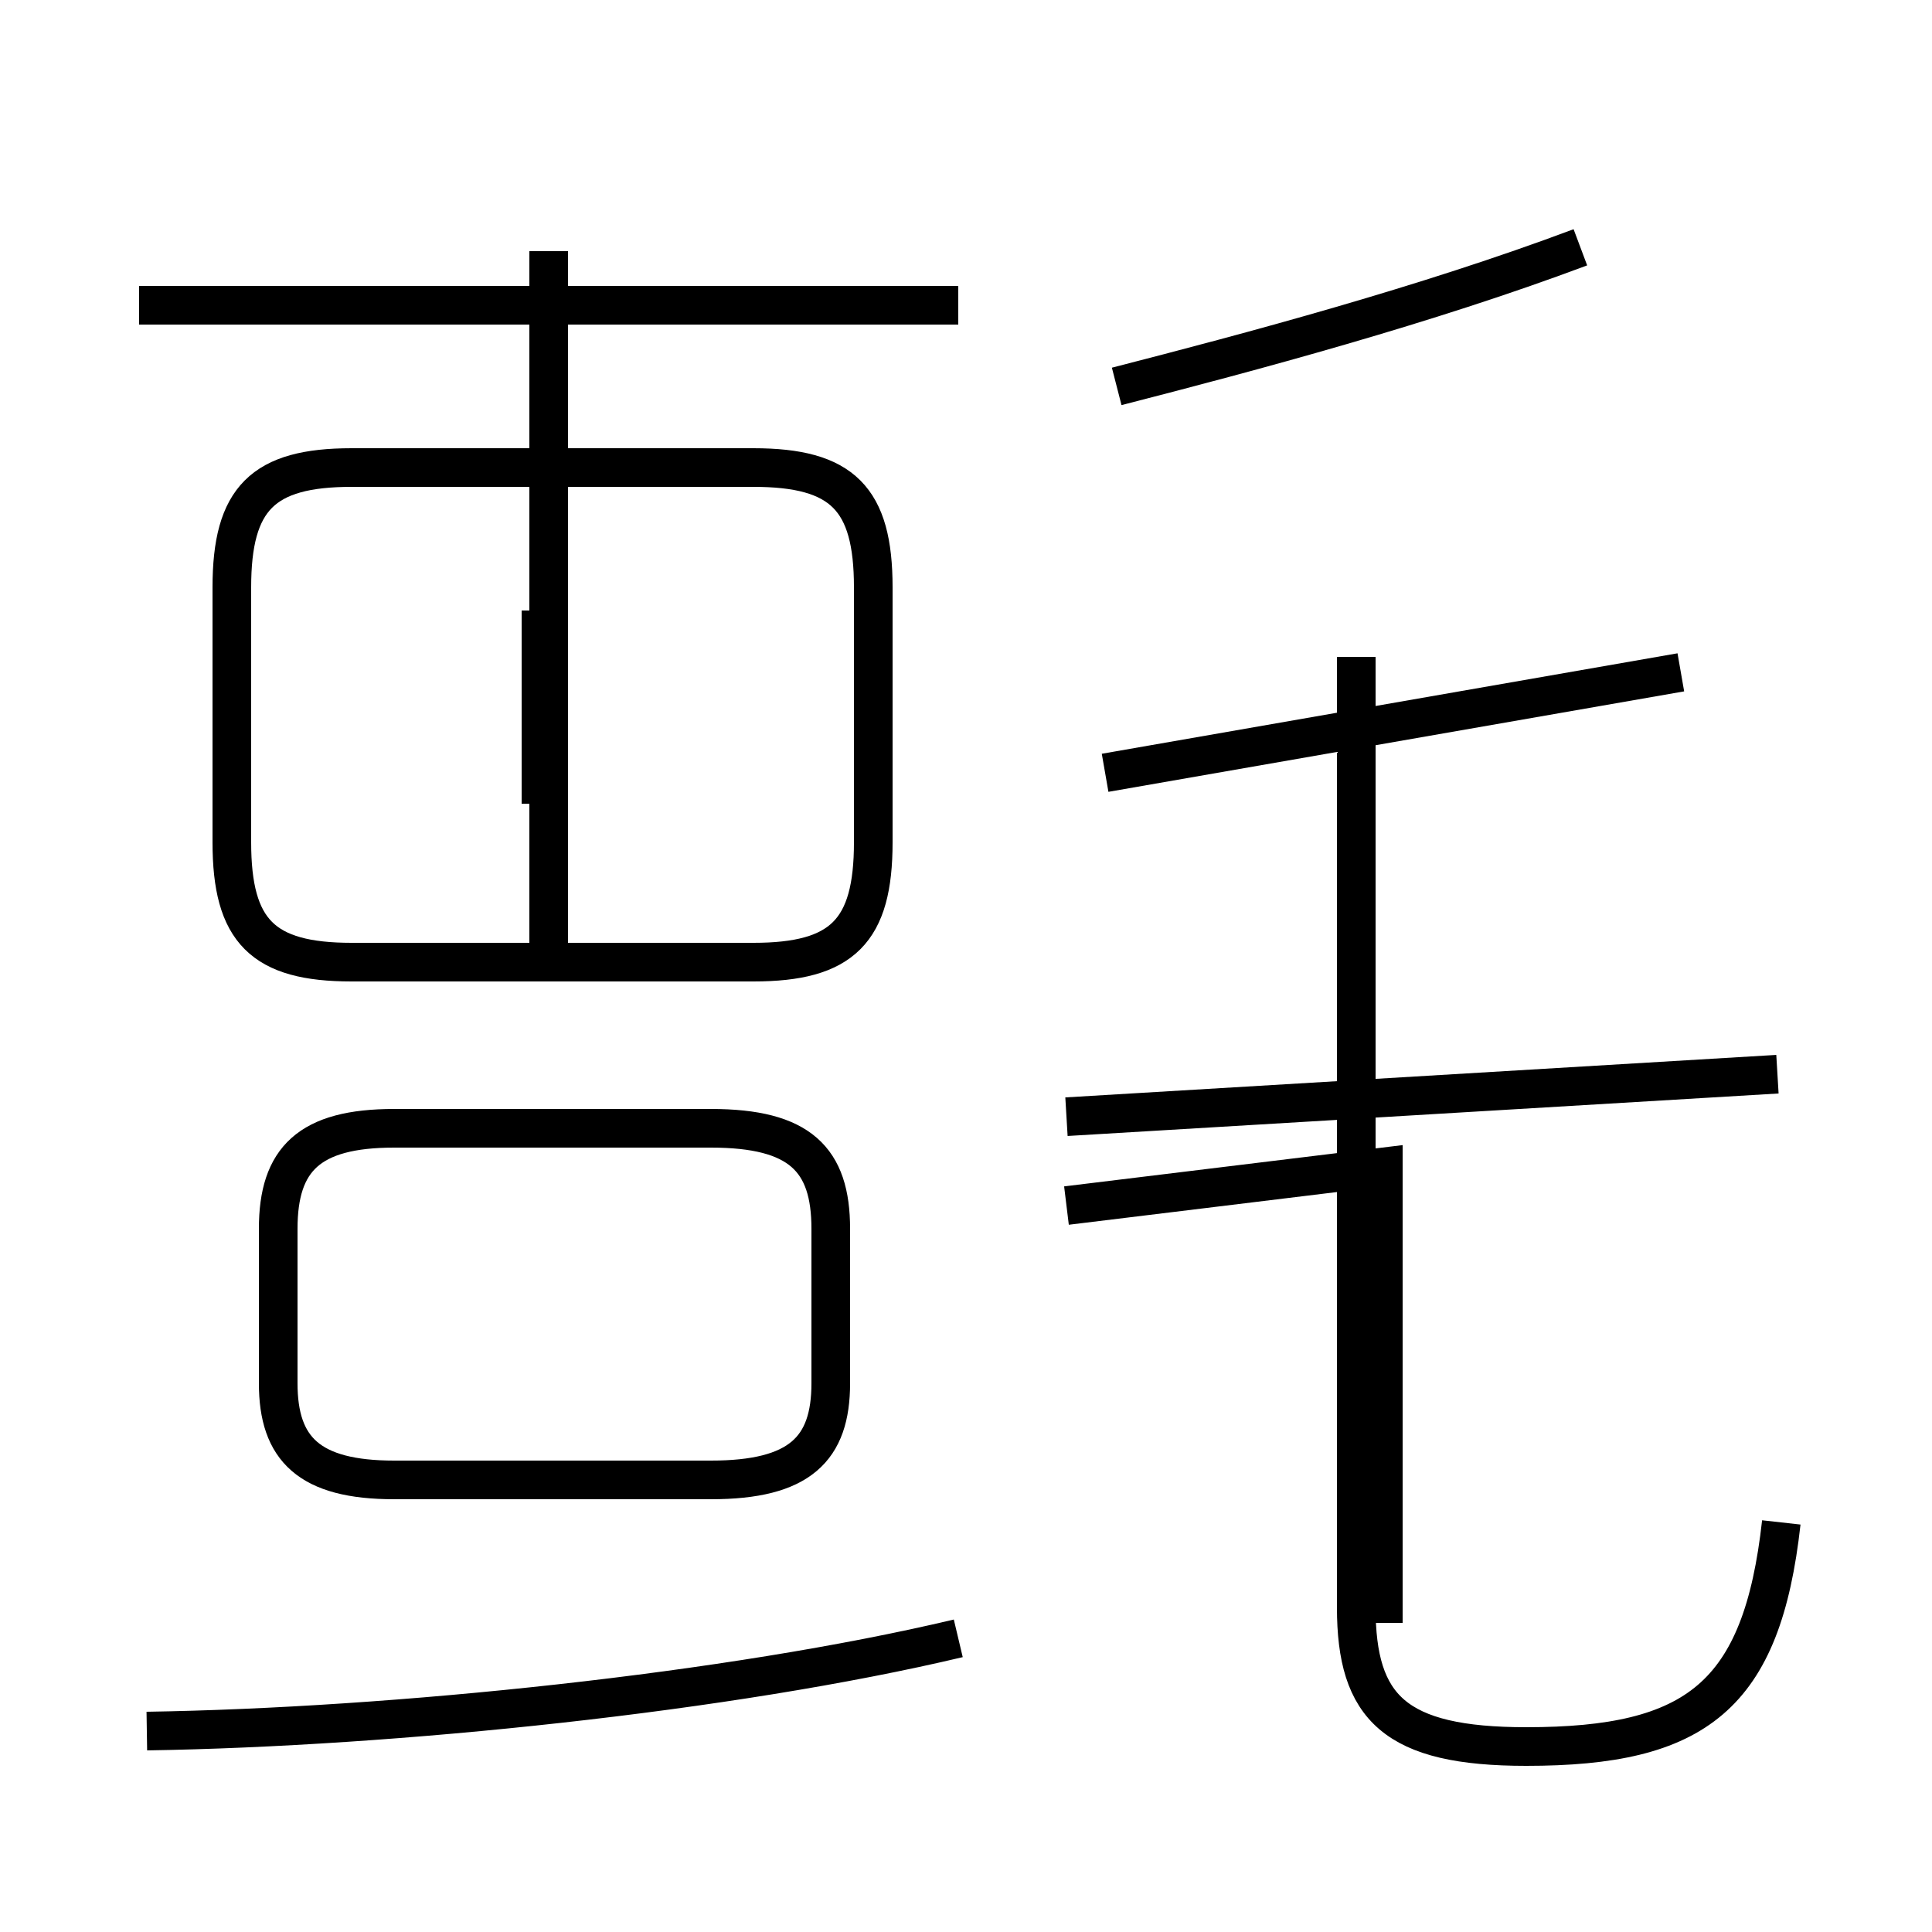 <?xml version='1.0' encoding='utf8'?>
<svg viewBox="0.0 -44.0 50.0 50.0" version="1.1" xmlns="http://www.w3.org/2000/svg">
<rect x="0.0" y="-44.0" width="50.0" height="50.0" fill="#808080" stroke="none"/>
<rect x="-1000" y="-1000" width="2000" height="2000" stroke="white" fill="white"/>
<g style="fill:none; stroke:#000000;  stroke-width:1">
<path d="M 3.8 -0.8 C 10.2 -0.7 18.9 0.2 24.8 1.6 M 14.2 36.1 L 3.6 36.1 M 24.8 36.1 L 9.1 36.1 M 14.2 19.1 L 14.2 37.5 M 9.1 19.1 L 19.5 19.1 C 21.8 19.1 22.6 19.9 22.6 22.2 L 22.6 28.8 C 22.6 31.1 21.8 31.9 19.5 31.9 L 9.1 31.9 C 6.8 31.9 6.0 31.1 6.0 28.8 L 6.0 22.2 C 6.0 19.9 6.8 19.1 9.1 19.1 Z M 14.0 23.2 L 14.0 28.2 M 14.0 5.7 L 18.4 5.7 C 20.7 5.7 21.5 6.5 21.5 8.2 L 21.5 12.2 C 21.5 14.0 20.7 14.8 18.4 14.8 L 10.2 14.8 C 8.0 14.8 7.2 14.0 7.2 12.2 L 7.2 8.2 C 7.2 6.5 8.0 5.7 10.2 5.7 Z M 28.9 34.0 C 32.4 34.9 36.9 36.1 40.9 37.6 M 28.6 24.0 L 43.5 26.6 M 46.1 4.6 C 45.6 0.1 43.9 -1.2 39.5 -1.2 C 36.1 -1.2 35.1 -0.2 35.1 2.4 L 35.1 27.0 M 27.6 12.8 L 35.8 13.8 L 35.8 2.0 M 46.0 16.2 L 27.6 15.1" transform="scale(1, -1)" />
</g>
</svg>
